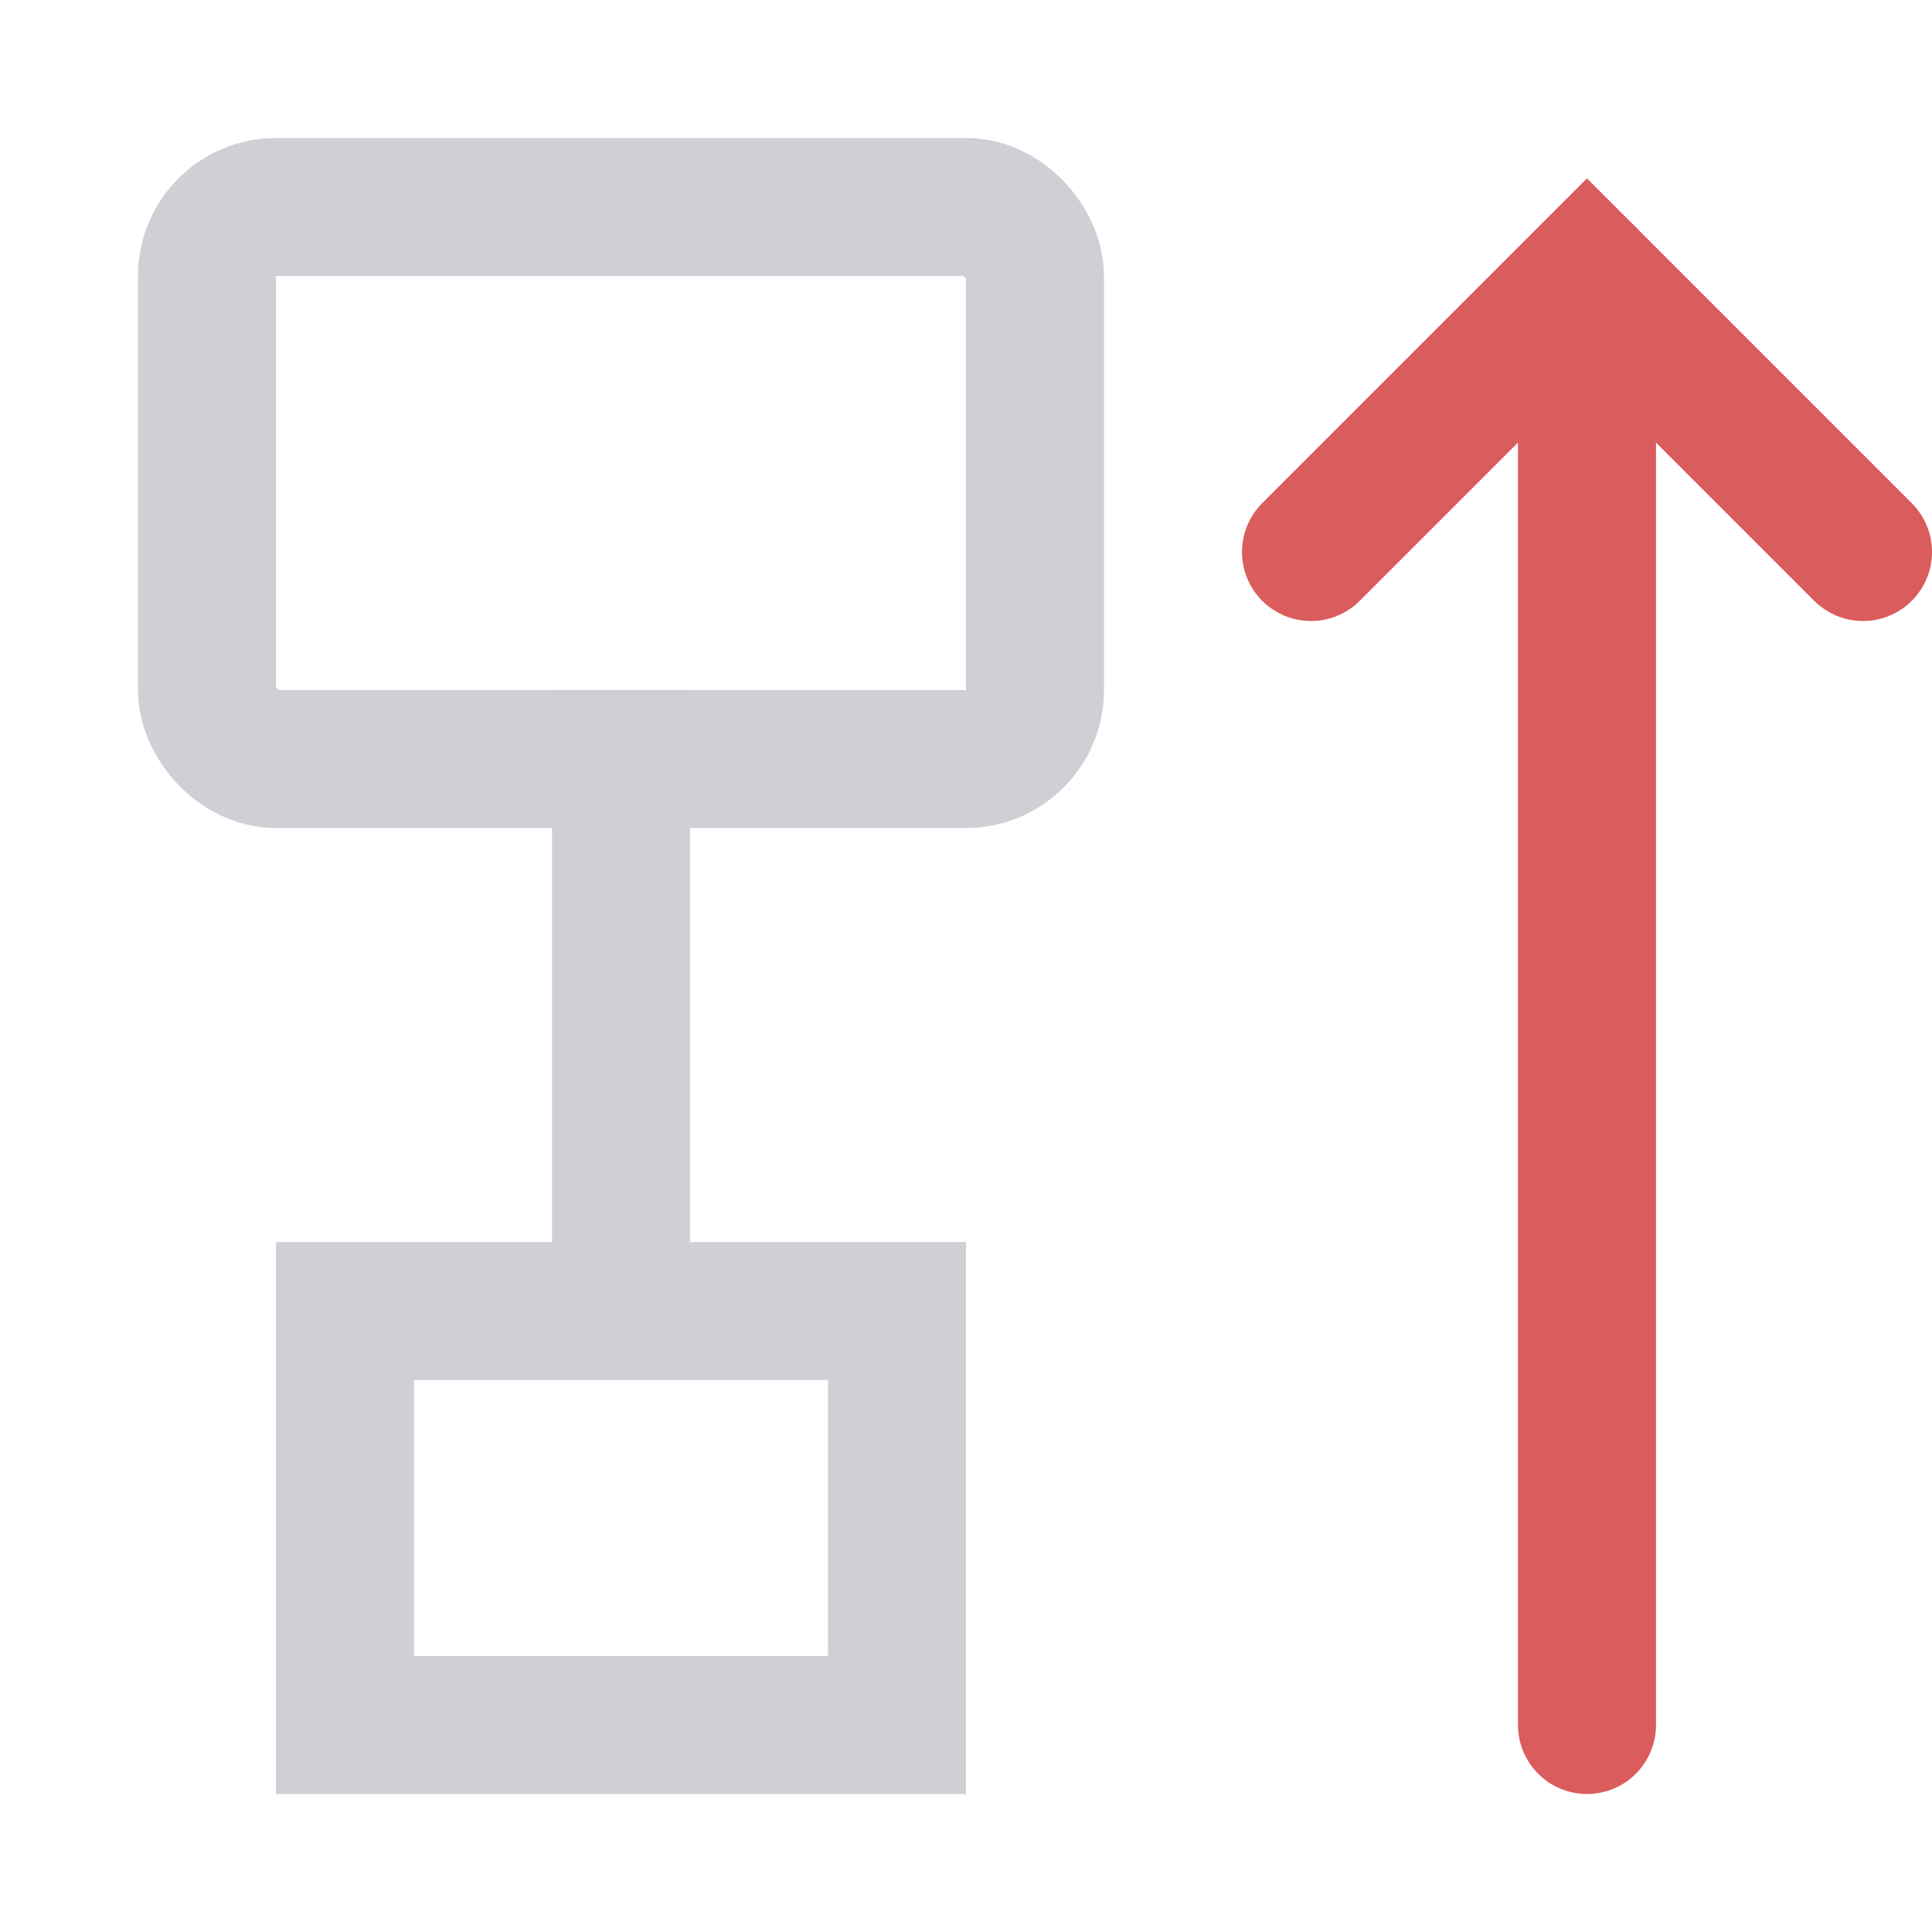 <svg width="14" height="14" viewBox="0 0 14 14" fill="none" xmlns="http://www.w3.org/2000/svg"><g clip-path="url(#clip0_4456_1460)"><path d="M11.5 12.5V2" stroke="#DB5C5C" stroke-linecap="round"/><path d="M2.5 9.5h4v3h-4v-3z" stroke="#CED0D6"/><rect x="1.5" y="1.5" width="6" height="4" rx=".5" stroke="#CED0D6"/><path d="M4.5 5v4" stroke="#CED0D6"/><path d="M9.5 4l2-2 2 2" stroke="#DB5C5C" stroke-linecap="round"/></g><defs><clipPath id="clip0_4456_1460"><path fill="#fff" d="M0 0h14v14H0z"/></clipPath></defs></svg>